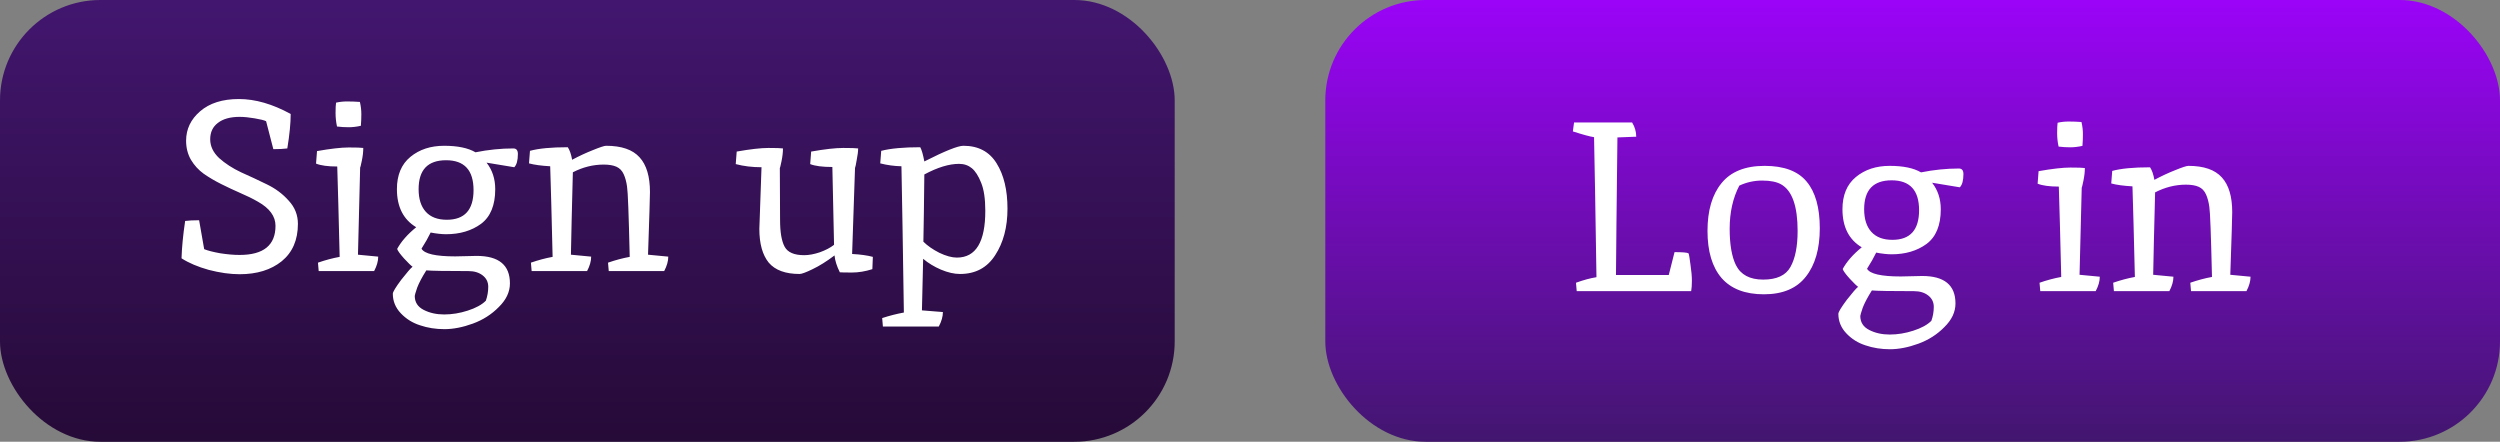 <svg width="249" height="44" viewBox="0 0 249 44" fill="none" xmlns="http://www.w3.org/2000/svg">
<rect x="0" y="0" width="249" height="44" fill="#808080" stroke="none"/>
<rect width="117" height="44" rx="10" fill="url(#paint0_linear_2_48)"/>
<path d="M23.864 25.392C26.248 25.392 27.44 24.424 27.44 22.488C27.44 21.544 26.856 20.744 25.688 20.088C25.16 19.784 24.576 19.496 23.936 19.224C23.312 18.952 22.68 18.656 22.04 18.336C21.4 18.016 20.816 17.672 20.288 17.304C19.776 16.936 19.352 16.472 19.016 15.912C18.696 15.352 18.536 14.72 18.536 14.016C18.536 12.864 19 11.888 19.928 11.088C20.872 10.272 22.16 9.864 23.792 9.864C25.424 9.864 27.144 10.36 28.952 11.352C28.952 12.264 28.84 13.408 28.616 14.784C28.264 14.832 27.8 14.856 27.224 14.856L26.504 12.072C26.312 11.976 25.928 11.88 25.352 11.784C24.792 11.688 24.296 11.64 23.864 11.64C22.936 11.64 22.216 11.84 21.704 12.24C21.192 12.624 20.936 13.168 20.936 13.872C20.936 14.56 21.232 15.184 21.824 15.744C22.432 16.288 23.16 16.76 24.008 17.16C24.872 17.544 25.728 17.944 26.576 18.36C27.44 18.776 28.168 19.32 28.76 19.992C29.368 20.648 29.672 21.416 29.672 22.296C29.672 23.896 29.136 25.136 28.064 26.016C26.992 26.88 25.592 27.312 23.864 27.312C22.92 27.312 21.896 27.168 20.792 26.88C19.704 26.576 18.8 26.192 18.08 25.728C18.112 24.656 18.232 23.416 18.44 22.008C18.792 21.96 19.256 21.936 19.832 21.936L20.336 24.816C20.688 24.96 21.216 25.096 21.92 25.224C22.64 25.336 23.288 25.392 23.864 25.392ZM35.942 12.528C35.526 12.624 35.118 12.672 34.718 12.672C34.334 12.672 33.95 12.648 33.566 12.6C33.47 12.152 33.422 11.704 33.422 11.256C33.422 10.792 33.438 10.448 33.47 10.224C33.822 10.144 34.19 10.104 34.574 10.104C34.974 10.104 35.398 10.12 35.846 10.152C35.942 10.568 35.99 10.976 35.99 11.376C35.99 11.76 35.974 12.144 35.942 12.528ZM31.574 15.048C32.934 14.808 33.99 14.688 34.742 14.688C35.494 14.688 35.974 14.704 36.182 14.736C36.182 15.12 36.134 15.544 36.038 16.008C35.942 16.472 35.886 16.696 35.87 16.68L35.654 25.368L37.67 25.56C37.67 26.008 37.534 26.488 37.262 27H31.742L31.67 26.16C32.406 25.904 33.126 25.712 33.83 25.584C33.734 21.584 33.654 18.584 33.59 16.584C32.662 16.584 31.958 16.488 31.478 16.296L31.574 15.048ZM45.341 25.536L47.477 25.488C49.685 25.488 50.789 26.4 50.789 28.224C50.789 29.072 50.421 29.856 49.685 30.576C48.965 31.312 48.101 31.864 47.093 32.232C46.085 32.6 45.141 32.784 44.261 32.784C43.397 32.784 42.589 32.656 41.837 32.4C41.085 32.16 40.445 31.76 39.917 31.2C39.389 30.64 39.125 29.992 39.125 29.256C39.125 29.08 39.405 28.616 39.965 27.864C40.541 27.128 40.917 26.696 41.093 26.568C40.949 26.472 40.669 26.2 40.253 25.752C39.837 25.288 39.605 24.968 39.557 24.792C39.957 24.056 40.589 23.336 41.453 22.632C40.173 21.864 39.533 20.6 39.533 18.84C39.533 17.432 39.981 16.36 40.877 15.624C41.773 14.888 42.893 14.52 44.237 14.52C45.581 14.52 46.621 14.736 47.357 15.168C48.637 14.912 49.893 14.784 51.125 14.784C51.429 14.784 51.581 14.968 51.581 15.336C51.581 15.976 51.461 16.416 51.221 16.656L48.461 16.2C49.037 16.936 49.325 17.816 49.325 18.84C49.325 20.44 48.853 21.592 47.909 22.296C46.965 22.984 45.805 23.328 44.429 23.328C43.997 23.328 43.485 23.272 42.893 23.16C42.653 23.656 42.349 24.192 41.981 24.768C42.269 25.28 43.389 25.536 45.341 25.536ZM48.389 29.952C48.549 29.504 48.629 29.04 48.629 28.56C48.629 28.096 48.445 27.72 48.077 27.432C47.709 27.144 47.237 27 46.661 27C44.373 27 42.973 26.976 42.461 26.928C42.029 27.616 41.725 28.192 41.549 28.656C41.389 29.136 41.309 29.408 41.309 29.472C41.309 30.096 41.605 30.56 42.197 30.864C42.789 31.168 43.469 31.32 44.237 31.32C45.021 31.32 45.805 31.192 46.589 30.936C47.389 30.68 47.989 30.352 48.389 29.952ZM47.165 18.936C47.165 16.952 46.253 15.96 44.429 15.96C42.605 15.96 41.693 16.92 41.693 18.84C41.693 19.816 41.933 20.568 42.413 21.096C42.893 21.624 43.589 21.888 44.501 21.888C46.277 21.888 47.165 20.904 47.165 18.936ZM60.368 14.52C61.904 14.52 63.016 14.904 63.704 15.672C64.392 16.424 64.736 17.576 64.736 19.128C64.736 19.576 64.672 21.656 64.544 25.368L66.56 25.56C66.56 26.008 66.424 26.488 66.152 27H60.632L60.56 26.16C61.296 25.904 62.016 25.712 62.72 25.584C62.624 21.392 62.536 19.064 62.456 18.6C62.392 18.12 62.28 17.704 62.12 17.352C61.96 17 61.72 16.752 61.4 16.608C61.08 16.464 60.656 16.392 60.128 16.392C59.072 16.392 58.048 16.648 57.056 17.16C56.96 20.808 56.896 23.544 56.864 25.368L58.88 25.56C58.88 26.008 58.744 26.488 58.472 27H52.952L52.88 26.16C53.616 25.904 54.336 25.712 55.04 25.584C54.944 21.52 54.864 18.512 54.8 16.56C53.92 16.512 53.216 16.416 52.688 16.272L52.784 15.024C53.648 14.784 54.904 14.664 56.552 14.664C56.744 14.952 56.888 15.368 56.984 15.912C57.672 15.544 58.36 15.224 59.048 14.952C59.752 14.664 60.192 14.52 60.368 14.52ZM80.095 25.416C80.559 25.416 81.079 25.32 81.655 25.128C82.231 24.92 82.703 24.672 83.071 24.384C83.007 20.976 82.951 18.392 82.903 16.632C81.911 16.632 81.175 16.536 80.695 16.344L80.791 15.096C82.151 14.856 83.215 14.736 83.983 14.736C84.767 14.736 85.263 14.752 85.471 14.784C85.471 15.072 85.423 15.456 85.327 15.936C85.247 16.416 85.191 16.68 85.159 16.728L84.871 25.296C85.719 25.344 86.407 25.44 86.935 25.584L86.887 26.808C86.183 27.032 85.503 27.144 84.847 27.144C84.191 27.144 83.791 27.136 83.647 27.12C83.343 26.512 83.167 25.952 83.119 25.44C82.335 26.032 81.607 26.488 80.935 26.808C80.279 27.128 79.847 27.288 79.639 27.288C78.231 27.288 77.207 26.912 76.567 26.16C75.943 25.392 75.631 24.272 75.631 22.8C75.631 22.784 75.703 20.736 75.847 16.656C74.919 16.656 74.063 16.552 73.279 16.344L73.375 15.096C74.735 14.856 75.791 14.736 76.543 14.736C77.295 14.736 77.775 14.752 77.983 14.784C77.983 15.168 77.935 15.592 77.839 16.056C77.743 16.52 77.687 16.744 77.671 16.728L77.695 21.912C77.695 23.128 77.847 24.016 78.151 24.576C78.455 25.136 79.103 25.416 80.095 25.416ZM91.945 25.776L91.825 30.912L93.912 31.08C93.912 31.528 93.776 32.008 93.504 32.52H87.936L87.865 31.68C88.6 31.44 89.32 31.256 90.025 31.128C89.928 24.6 89.849 19.744 89.784 16.56C89.064 16.544 88.361 16.448 87.672 16.272L87.769 15.024C88.697 14.784 89.993 14.664 91.656 14.664C91.8 14.92 91.936 15.392 92.064 16.08C94.112 15.04 95.409 14.52 95.953 14.52C97.441 14.52 98.544 15.104 99.264 16.272C99.984 17.424 100.345 18.928 100.345 20.784C100.345 22.624 99.936 24.168 99.121 25.416C98.32 26.664 97.153 27.288 95.617 27.288C95.04 27.288 94.409 27.144 93.721 26.856C93.049 26.568 92.457 26.208 91.945 25.776ZM95.52 16.32C94.528 16.32 93.376 16.672 92.064 17.376C92.032 20.352 92.001 22.584 91.969 24.072C92.368 24.472 92.897 24.84 93.552 25.176C94.225 25.496 94.808 25.656 95.305 25.656C97.192 25.656 98.136 24.104 98.136 21C98.136 19.816 98.001 18.888 97.728 18.216C97.457 17.528 97.144 17.04 96.793 16.752C96.441 16.464 96.016 16.32 95.52 16.32Z" fill="white"/>
<rect x="132" width="117" height="44" rx="10" fill="url(#paint1_linear_2_48)"/>
<path d="M168.176 25.232C168.224 25.328 168.288 25.696 168.368 26.336C168.464 26.976 168.512 27.52 168.512 27.968C168.512 28.4 168.488 28.744 168.44 29H157.04L156.968 28.16C157.72 27.888 158.4 27.704 159.008 27.608C158.912 21.304 158.832 16.656 158.768 13.664C158.352 13.6 157.648 13.408 156.656 13.088L156.776 12.2H162.56C162.832 12.648 162.968 13.12 162.968 13.616C162.104 13.648 161.48 13.672 161.096 13.688C161.064 16.76 161.032 19.56 161 22.088C160.984 24.6 160.968 26.368 160.952 27.392H166.208L166.784 25.112C167.584 25.112 168.048 25.152 168.176 25.232ZM175.611 27.848C176.955 27.848 177.859 27.432 178.323 26.6C178.803 25.752 179.043 24.552 179.043 23C179.043 20.536 178.499 18.992 177.411 18.368C176.963 18.112 176.331 17.984 175.515 17.984C174.715 17.984 173.955 18.152 173.235 18.488C172.595 19.72 172.275 21.152 172.275 22.784C172.275 24.352 172.483 25.56 172.899 26.408C173.379 27.368 174.283 27.848 175.611 27.848ZM170.067 23C170.067 20.968 170.531 19.384 171.459 18.248C172.387 17.096 173.819 16.52 175.755 16.52C177.691 16.52 179.091 17.048 179.955 18.104C180.819 19.144 181.251 20.688 181.251 22.736C181.251 24.784 180.787 26.392 179.859 27.56C178.947 28.728 177.555 29.312 175.683 29.312C173.811 29.312 172.403 28.768 171.459 27.68C170.531 26.592 170.067 25.032 170.067 23ZM189.317 27.536L191.453 27.488C193.661 27.488 194.765 28.4 194.765 30.224C194.765 31.072 194.397 31.856 193.661 32.576C192.941 33.312 192.077 33.864 191.069 34.232C190.061 34.6 189.117 34.784 188.237 34.784C187.373 34.784 186.565 34.656 185.813 34.4C185.061 34.16 184.421 33.76 183.893 33.2C183.365 32.64 183.101 31.992 183.101 31.256C183.101 31.08 183.381 30.616 183.941 29.864C184.517 29.128 184.893 28.696 185.069 28.568C184.925 28.472 184.645 28.2 184.229 27.752C183.813 27.288 183.581 26.968 183.533 26.792C183.933 26.056 184.565 25.336 185.429 24.632C184.149 23.864 183.509 22.6 183.509 20.84C183.509 19.432 183.957 18.36 184.853 17.624C185.749 16.888 186.869 16.52 188.213 16.52C189.557 16.52 190.597 16.736 191.333 17.168C192.613 16.912 193.869 16.784 195.101 16.784C195.405 16.784 195.557 16.968 195.557 17.336C195.557 17.976 195.437 18.416 195.197 18.656L192.437 18.2C193.013 18.936 193.301 19.816 193.301 20.84C193.301 22.44 192.829 23.592 191.885 24.296C190.941 24.984 189.781 25.328 188.405 25.328C187.973 25.328 187.461 25.272 186.869 25.16C186.629 25.656 186.325 26.192 185.957 26.768C186.245 27.28 187.365 27.536 189.317 27.536ZM192.365 31.952C192.525 31.504 192.605 31.04 192.605 30.56C192.605 30.096 192.421 29.72 192.053 29.432C191.685 29.144 191.213 29 190.637 29C188.349 29 186.949 28.976 186.437 28.928C186.005 29.616 185.701 30.192 185.525 30.656C185.365 31.136 185.285 31.408 185.285 31.472C185.285 32.096 185.581 32.56 186.173 32.864C186.765 33.168 187.445 33.32 188.213 33.32C188.997 33.32 189.781 33.192 190.565 32.936C191.365 32.68 191.965 32.352 192.365 31.952ZM191.141 20.936C191.141 18.952 190.229 17.96 188.405 17.96C186.581 17.96 185.669 18.92 185.669 20.84C185.669 21.816 185.909 22.568 186.389 23.096C186.869 23.624 187.565 23.888 188.477 23.888C190.253 23.888 191.141 22.904 191.141 20.936ZM207.411 14.528C206.995 14.624 206.587 14.672 206.187 14.672C205.803 14.672 205.419 14.648 205.035 14.6C204.939 14.152 204.891 13.704 204.891 13.256C204.891 12.792 204.907 12.448 204.939 12.224C205.291 12.144 205.659 12.104 206.043 12.104C206.443 12.104 206.867 12.12 207.315 12.152C207.411 12.568 207.459 12.976 207.459 13.376C207.459 13.76 207.443 14.144 207.411 14.528ZM203.043 17.048C204.403 16.808 205.459 16.688 206.211 16.688C206.963 16.688 207.443 16.704 207.651 16.736C207.651 17.12 207.603 17.544 207.507 18.008C207.411 18.472 207.355 18.696 207.339 18.68L207.123 27.368L209.139 27.56C209.139 28.008 209.003 28.488 208.731 29H203.211L203.139 28.16C203.875 27.904 204.595 27.712 205.299 27.584C205.203 23.584 205.123 20.584 205.059 18.584C204.131 18.584 203.427 18.488 202.947 18.296L203.043 17.048ZM217.961 16.52C219.497 16.52 220.609 16.904 221.297 17.672C221.985 18.424 222.329 19.576 222.329 21.128C222.329 21.576 222.265 23.656 222.137 27.368L224.153 27.56C224.153 28.008 224.017 28.488 223.745 29H218.225L218.153 28.16C218.889 27.904 219.609 27.712 220.313 27.584C220.217 23.392 220.129 21.064 220.049 20.6C219.985 20.12 219.873 19.704 219.713 19.352C219.553 19 219.313 18.752 218.993 18.608C218.673 18.464 218.249 18.392 217.721 18.392C216.665 18.392 215.641 18.648 214.649 19.16C214.553 22.808 214.489 25.544 214.457 27.368L216.473 27.56C216.473 28.008 216.337 28.488 216.065 29H210.545L210.473 28.16C211.209 27.904 211.929 27.712 212.633 27.584C212.537 23.52 212.457 20.512 212.393 18.56C211.513 18.512 210.809 18.416 210.281 18.272L210.377 17.024C211.241 16.784 212.497 16.664 214.145 16.664C214.337 16.952 214.481 17.368 214.577 17.912C215.265 17.544 215.953 17.224 216.641 16.952C217.345 16.664 217.785 16.52 217.961 16.52Z" fill="white"/>
<defs>
<linearGradient id="paint0_linear_2_48" x1="58.5" y1="0" x2="58.5" y2="44" gradientUnits="userSpaceOnUse">
<stop stop-color="#42166F"/>
<stop offset="1" stop-color="#260A37"/>
</linearGradient>
<linearGradient id="paint1_linear_2_48" x1="190.5" y1="0" x2="190.5" y2="44" gradientUnits="userSpaceOnUse">
<stop stop-color="#9B03F8"/>
<stop offset="1" stop-color="#42166F"/>
</linearGradient>
</defs>
</svg>
